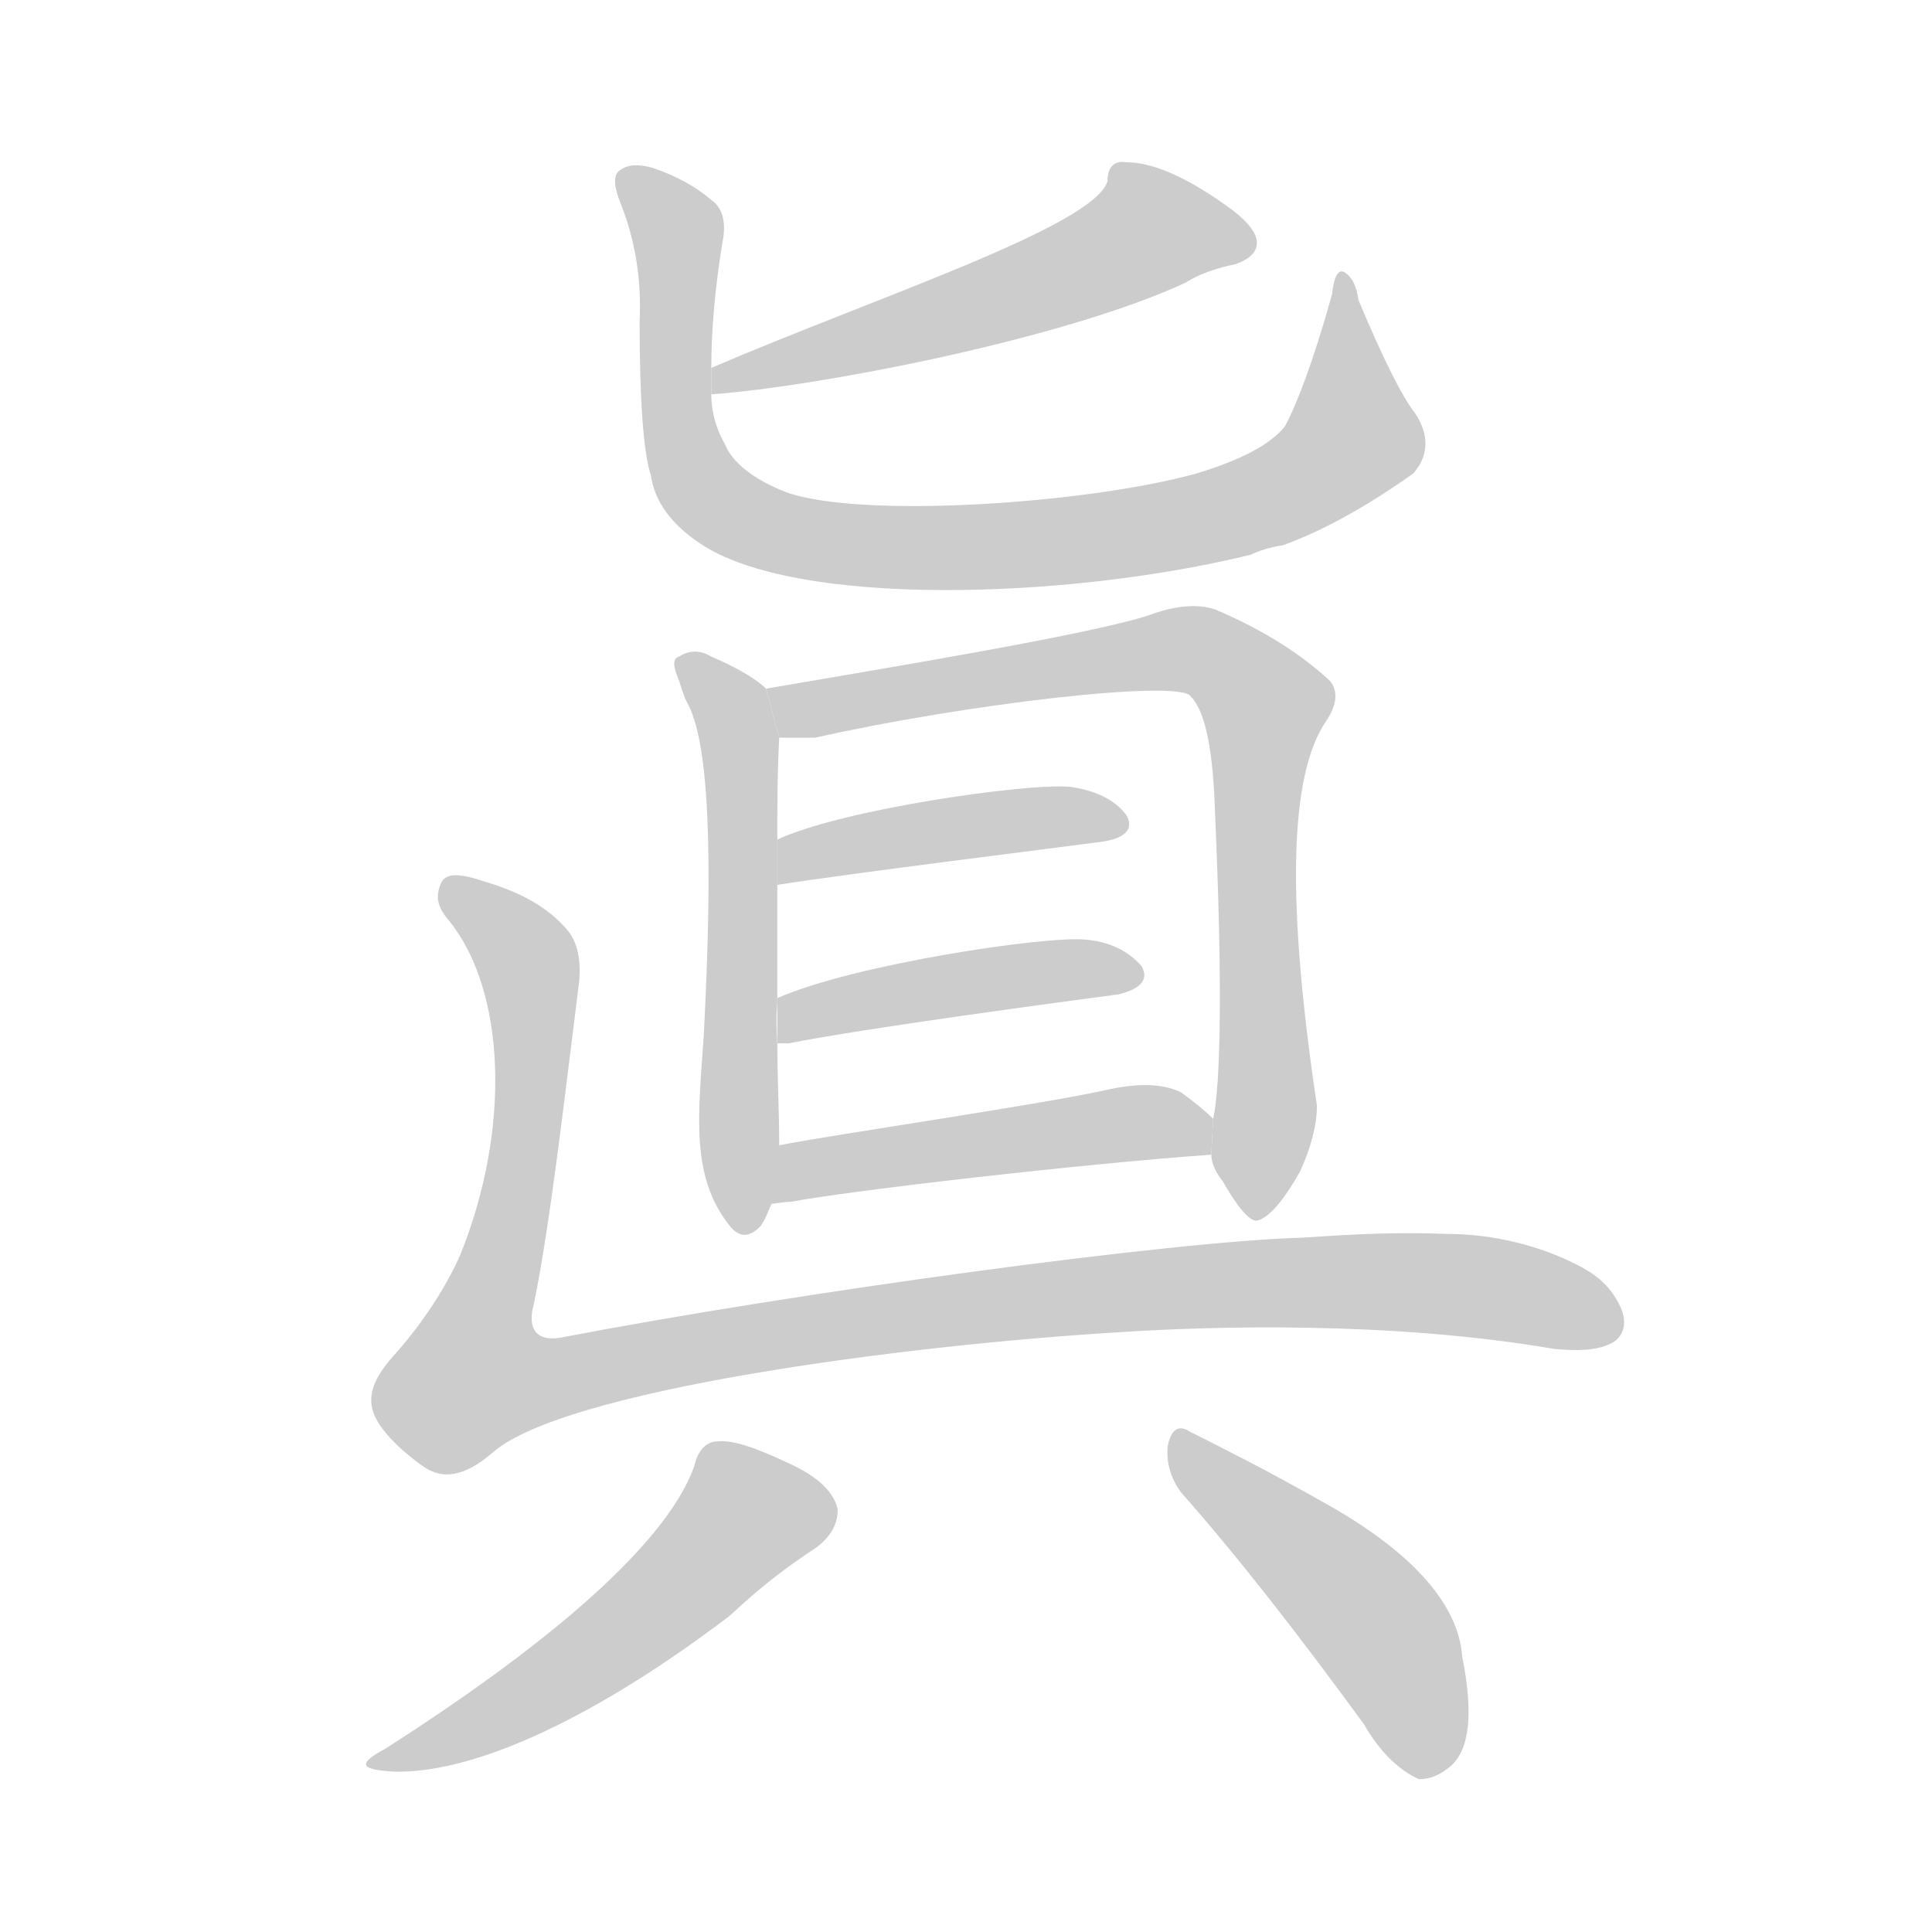 <!--
AnimCJK 2016-2018 Copyright Francois Mizessyn - https://github.com/parsimonhi/animCJK
Derived from:
    MakeMeAHanzi project - https://github.com/skishore/makemeahanzi
    Arphic PL KaitiM GB - https://apps.ubuntu.com/cat/applications/precise/fonts-arphic-gkai00mp/
    Arphic PL UKai - https://apps.ubuntu.com/cat/applications/fonts-arphic-ukai/
You can redistribute and/or modify this file under the terms of the Arphic Public License
as published by Arphic Technology Co., Ltd.
You should have received a copy of this license (the directory "APL") along with this file;
if not, see http://ftp.gnu.org/non-gnu/chinese-fonts-truetype/LICENSE.
-->
<svg id="z30494" class="acjk" version="1.1" viewBox="0 0 1024 1024" xmlns="http://www.w3.org/2000/svg" xmlns:xlink="http://www.w3.org/1999/xlink">
<style>
<![CDATA[
@keyframes z30494k {
	from {
		stroke:#c00;
		stroke-dashoffset:3334;
	}
	75% {
		stroke:#c00;
		stroke-dashoffset:0;
	}
	to {
		stroke:#000;
	}
}
#z30494 path[clip-path] {
	animation:z30494k 1s linear both;
	stroke-dasharray:3334;
	stroke-width:128;
	stroke-linecap:round;
	fill:none;
}
#z30494 path[clip-path="url(#z30494c1)"] {animation-delay:1s;}
#z30494 path[clip-path="url(#z30494c2)"] {animation-delay:2s;}
#z30494 path[clip-path="url(#z30494c3)"] {animation-delay:3s;}
#z30494 path[clip-path="url(#z30494c4)"] {animation-delay:4s;}
#z30494 path[clip-path="url(#z30494c5)"] {animation-delay:5s;}
#z30494 path[clip-path="url(#z30494c6)"] {animation-delay:6s;}
#z30494 path[clip-path="url(#z30494c7)"] {animation-delay:7s;}
#z30494 path[clip-path="url(#z30494c8)"] {animation-delay:8s;}
#z30494 path[clip-path="url(#z30494c9)"] {animation-delay:9s;}
#z30494 path[clip-path="url(#z30494c10)"] {animation-delay:10s;}
#z30494 path {fill:#ccc;}
]]>
</style>
<path id="z30494d1" d="M377 209C433 205 563 180 628 150C636 145 645 142 655 140C663 137 667 133 666 127C665 122 660 116 650 109C629 94 611 86 597 86C591 85 587 88 587 96C580 120 463 158 377 195 Z"/>
<path id="z30494d2" d="M377 195C377 175 379 152 383 128C385 118 383 110 377 106C369 99 358 93 346 89C339 87 333 87 329 90C325 92 325 98 329 108C337 128 340 149 339 170C339 212 341 240 345 252C347 266 356 278 371 288C421 322 565 318 663 294C667 292 673 290 680 289C702 281 725 268 749 251C757 242 758 231 750 219C743 210 733 190 720 159C719 151 716 146 712 144C709 143 707 147 706 156C696 192 687 215 681 226C673 236 657 244 634 251C576 267 457 275 417 261C399 254 388 245 384 235C380 228 377 219 377 209 Z"/>
<path id="z30494d3" d="M406 365C401 360 391 354 377 348C372 345 366 344 360 348C356 349 357 354 360 361C361 364 362 368 364 372C376 393 378 453 373 549C370 592 366 624 387 650C392 656 397 656 403 650C406 646 407 642 409 638C412 628 413 625 413 607C413 589 412 571 412 553C411 535 412 537 412 529L412 469L412 445C412 427 412 409 413 391 Z"/>
<path id="z30494d4" d="M642 612C642 616 644 621 648 626C656 640 662 647 666 647C672 646 680 637 689 621C695 608 698 596 698 586C682 479 683 411 703 382C709 373 709 366 705 361C690 347 670 334 644 323C635 320 624 321 612 325C586 335 470 354 406 365L413 391L432 391C512 373 625 360 631 369C639 377 643 398 644 431C648 521 647 575 643 593 Z"/>
<path id="z30494d5" d="M412 469C450 463 555 450 585 446C597 444 601 439 597 432C591 424 581 419 567 417C544 415 446 429 412 445 Z"/>
<path id="z30494d6" d="M412 553L418 553C458 545 563 531 593 527C605 524 609 519 605 512C598 504 588 499 575 498C554 496 453 511 412 529 Z"/>
<path id="z30494d7" d="M409 638C411 638 415 637 419 637C451 631 572 617 642 612L643 593C639 589 633 584 626 579C616 574 602 574 585 578C548 586 444 601 413 607 Z"/>
<path id="z30494d8" d="M307 520C308 508 306 498 299 491C288 479 273 472 256 467C241 462 235 463 233 470C231 476 232 481 238 488C268 525 271 598 244 665C237 681 225 700 210 717C200 728 194 738 198 749C201 757 210 767 224 777C235 785 247 782 261 770C298 737 477 713 595 706C641 703 737 700 824 715C836 716 846 716 854 712C860 709 863 702 859 693C853 680 844 674 831 668C816 661 793 654 767 654C740 653 720 654 690 656C620 658 422 685 297 709C285 711 279 705 283 691C292 647 300 575 307 520 Z"/>
<path id="z30494d9" d="M368 777C355 814 301 865 204 927C189 935 191 938 209 939C247 940 308 916 386 857C391 853 404 839 433 820C442 813 444 806 444 800C442 791 434 783 419 776C400 767 388 763 380 764C375 764 370 768 368 777 Z"/>
<path id="z30494d10" d="M626 791C656 825 688 866 723 914C731 928 741 938 752 943C758 943 763 941 769 936C779 927 781 908 775 878C773 850 748 822 701 796C671 779 647 767 631 759C625 755 621 757 619 766C618 774 620 783 626 791 Z"/>
<defs>
	<clipPath id="z30494c1"><use xlink:href="#z30494d1"/></clipPath>
	<clipPath id="z30494c2"><use xlink:href="#z30494d2"/></clipPath>
	<clipPath id="z30494c3"><use xlink:href="#z30494d3"/></clipPath>
	<clipPath id="z30494c4"><use xlink:href="#z30494d4"/></clipPath>
	<clipPath id="z30494c5"><use xlink:href="#z30494d5"/></clipPath>
	<clipPath id="z30494c6"><use xlink:href="#z30494d6"/></clipPath>
	<clipPath id="z30494c7"><use xlink:href="#z30494d7"/></clipPath>
	<clipPath id="z30494c8"><use xlink:href="#z30494d8"/></clipPath>
	<clipPath id="z30494c9"><use xlink:href="#z30494d9"/></clipPath>
	<clipPath id="z30494c10"><use xlink:href="#z30494d10"/></clipPath>
</defs>
<path pathLength="3333" clip-path="url(#z30494c1)" d="M662 130L604 121L383 200"/>
<path pathLength="3333" clip-path="url(#z30494c2)" d="M335 96L361 131L369 254L425 287L588 284L685 258L722 223L712 155"/>
<path pathLength="3333" clip-path="url(#z30494c3)" d="M365 353L393 402L393 649"/>
<path pathLength="3333" clip-path="url(#z30494c4)" d="M414 371L632 344L672 372L660 641"/>
<path pathLength="3333" clip-path="url(#z30494c5)" d="M420 460L592 435"/>
<path pathLength="3333" clip-path="url(#z30494c6)" d="M420 544L603 514"/>
<path pathLength="3333" clip-path="url(#z30494c7)" d="M413 631L638 601"/>
<path pathLength="3333" clip-path="url(#z30494c8)" d="M239 469L283 526L240 723L259 743L605 685L856 699"/>
<path pathLength="3333" clip-path="url(#z30494c9)" d="M439 799L393 800L320 873L204 931"/>
<path pathLength="3333" clip-path="url(#z30494c10)" d="M626 765L721 852L762 936"/>
</svg>